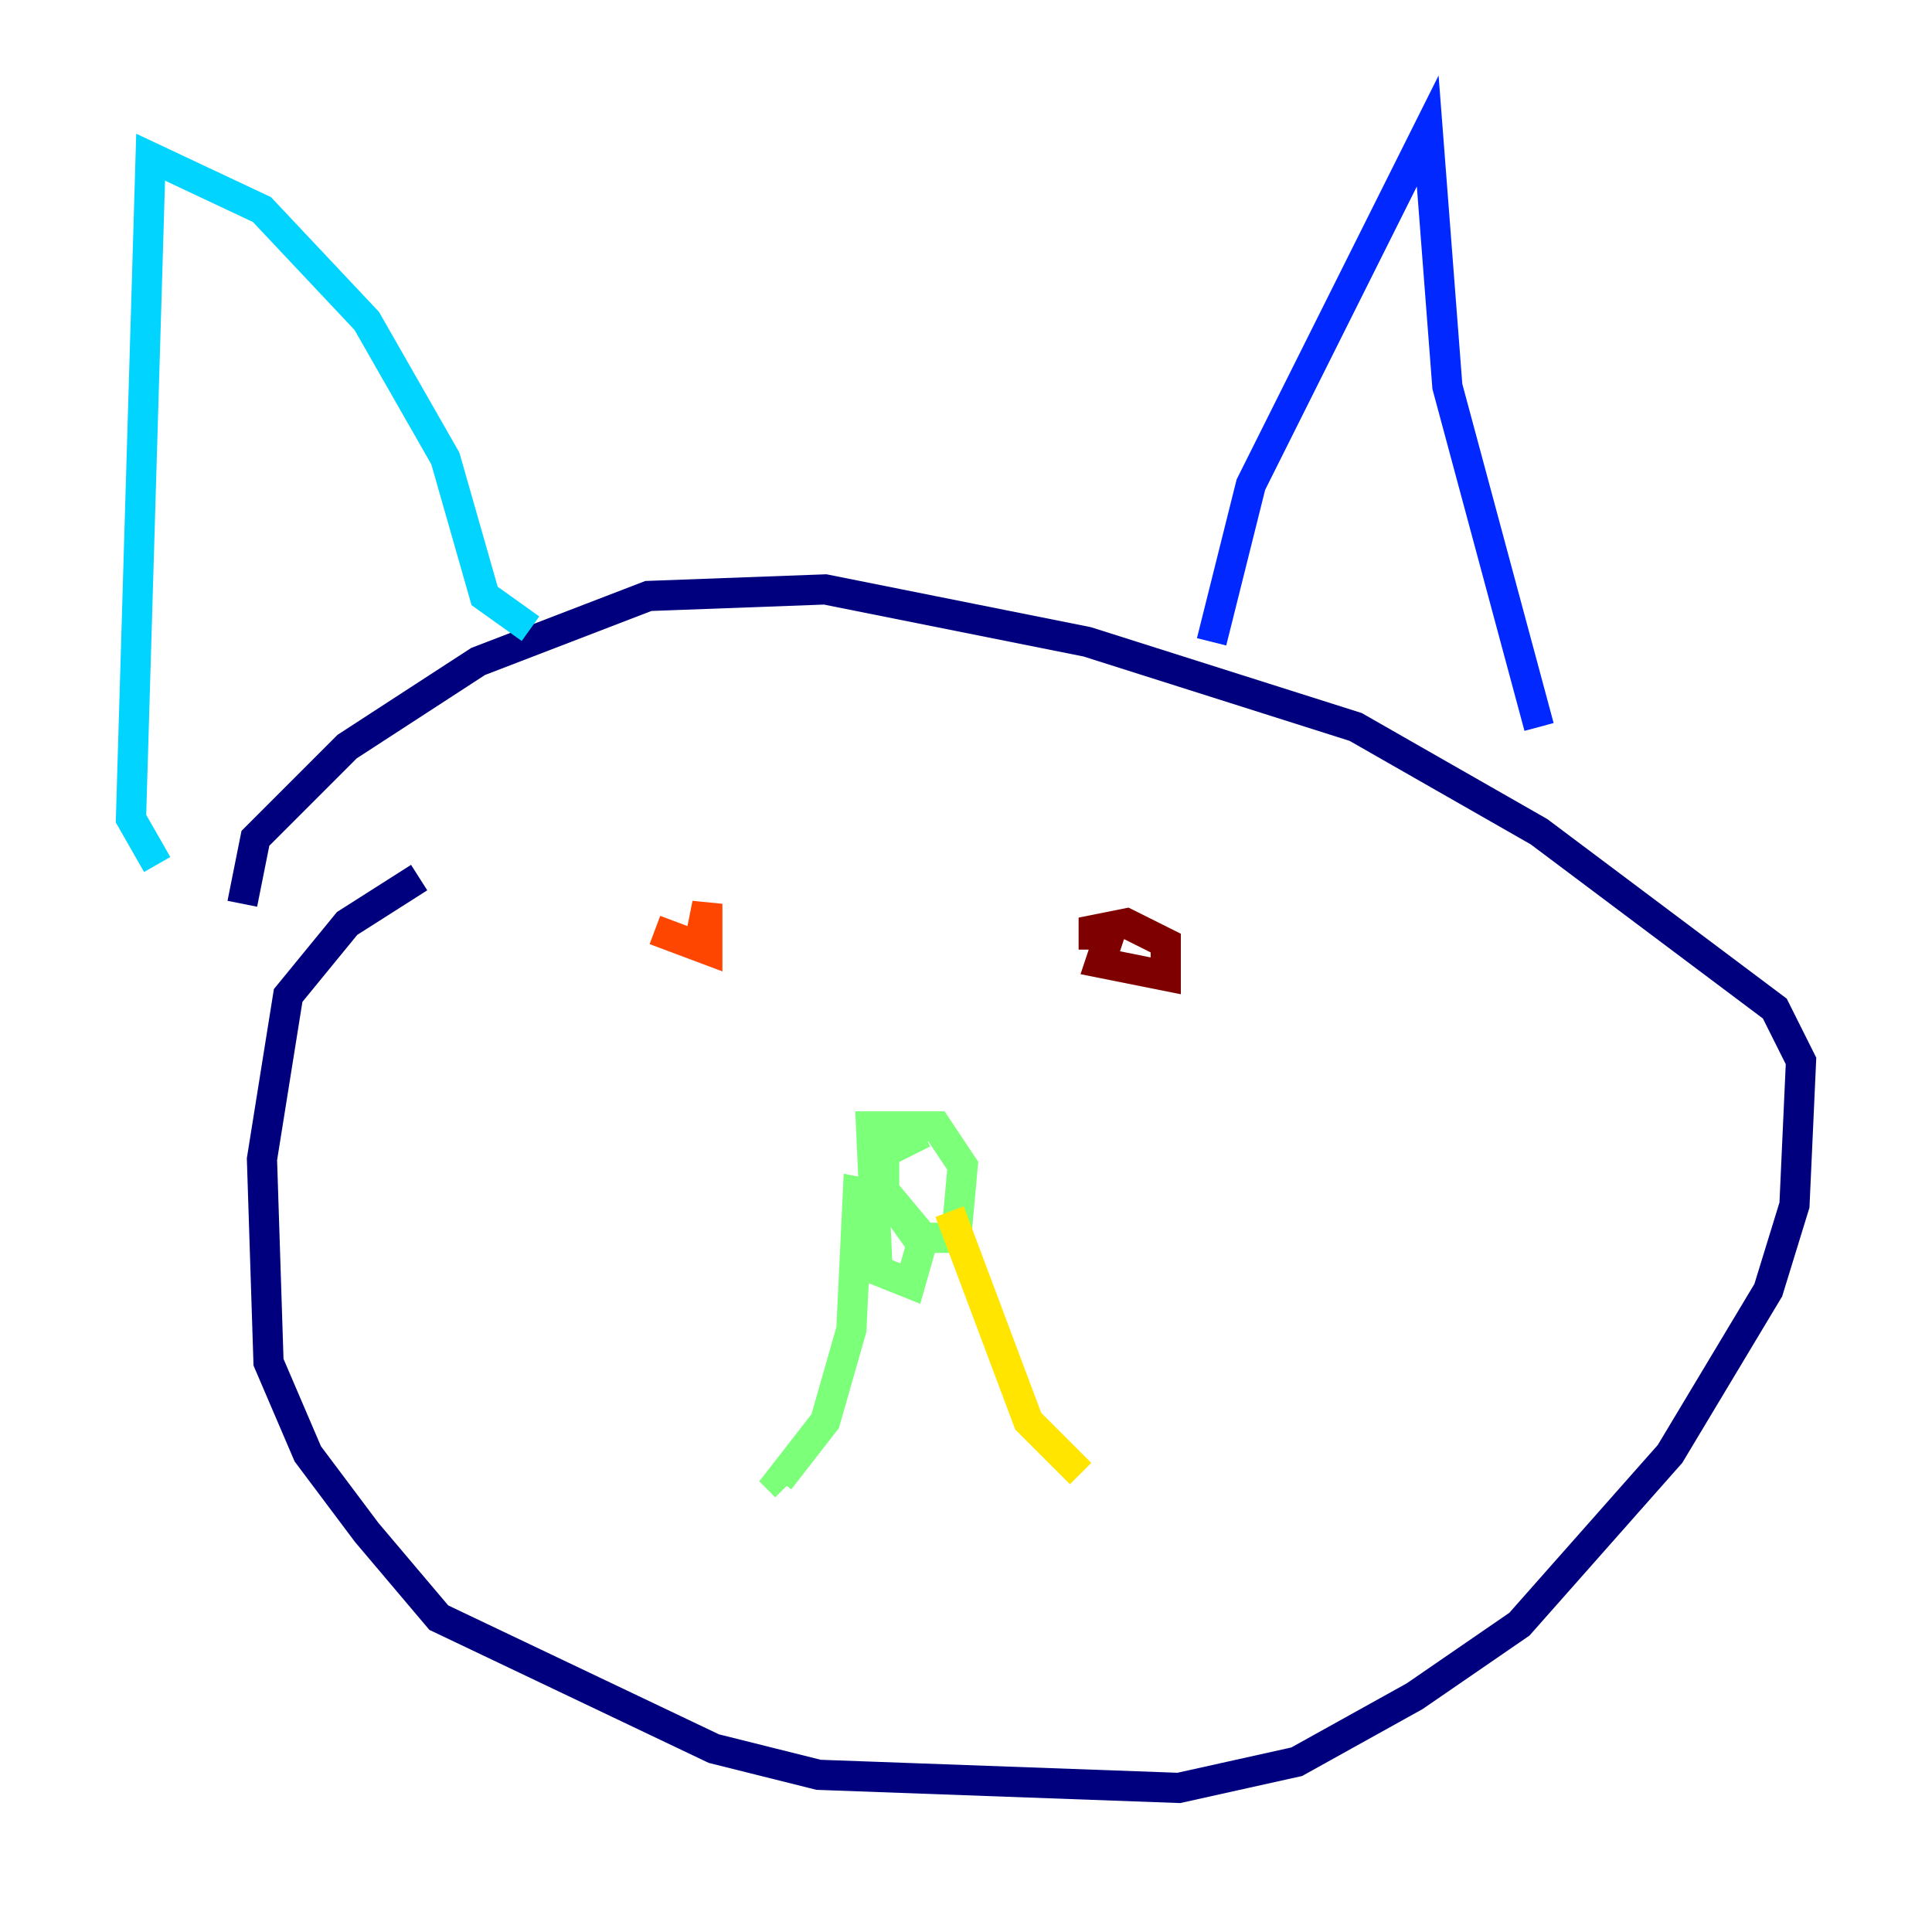 <?xml version="1.0" encoding="utf-8" ?>
<svg baseProfile="tiny" height="128" version="1.2" viewBox="0,0,128,128" width="128" xmlns="http://www.w3.org/2000/svg" xmlns:ev="http://www.w3.org/2001/xml-events" xmlns:xlink="http://www.w3.org/1999/xlink"><defs /><polyline fill="none" points="27.77,58.142 22.997,61.18 19.091,65.953 17.356,76.8 17.79,90.251 20.393,96.325 24.298,101.532 29.071,107.173 47.295,115.851 54.237,117.586 78.102,118.454 85.912,116.719 93.722,112.38 100.664,107.607 110.644,96.325 117.153,85.478 118.888,79.837 119.322,70.291 117.586,66.82 101.966,55.105 89.817,48.163 72.027,42.522 54.671,39.051 42.956,39.485 31.675,43.824 22.997,49.464 16.922,55.539 16.054,59.878" stroke="#00007f" stroke-width="2" /><polyline fill="none" points="80.271,42.522 82.875,32.108 94.59,8.678 95.891,25.6 101.966,48.163" stroke="#0028ff" stroke-width="2" /><polyline fill="none" points="35.146,41.654 32.108,39.485 29.505,30.373 24.298,21.261 17.356,13.885 9.98,10.414 8.678,54.237 10.414,57.275" stroke="#00d4ff" stroke-width="2" /><polyline fill="none" points="61.18,75.064 58.576,76.366 58.576,78.969 60.746,82.007 63.349,82.007 63.783,77.234 62.047,74.63 57.709,74.63 58.142,84.176 60.312,85.044 61.18,82.007 59.01,79.403 56.841,78.969 56.407,88.081 54.671,94.156 51.634,98.061 52.068,98.495" stroke="#7cff79" stroke-width="2" /><polyline fill="none" points="62.915,80.271 68.122,94.156 71.593,97.627" stroke="#ffe500" stroke-width="2" /><polyline fill="none" points="43.39,61.614 46.861,62.915 46.861,59.878 46.427,62.047" stroke="#ff4600" stroke-width="2" /><polyline fill="none" points="73.763,61.18 72.895,63.783 77.234,64.651 77.234,62.481 74.63,61.18 72.461,61.614 72.461,62.915" stroke="#7f0000" stroke-width="2" /></svg>